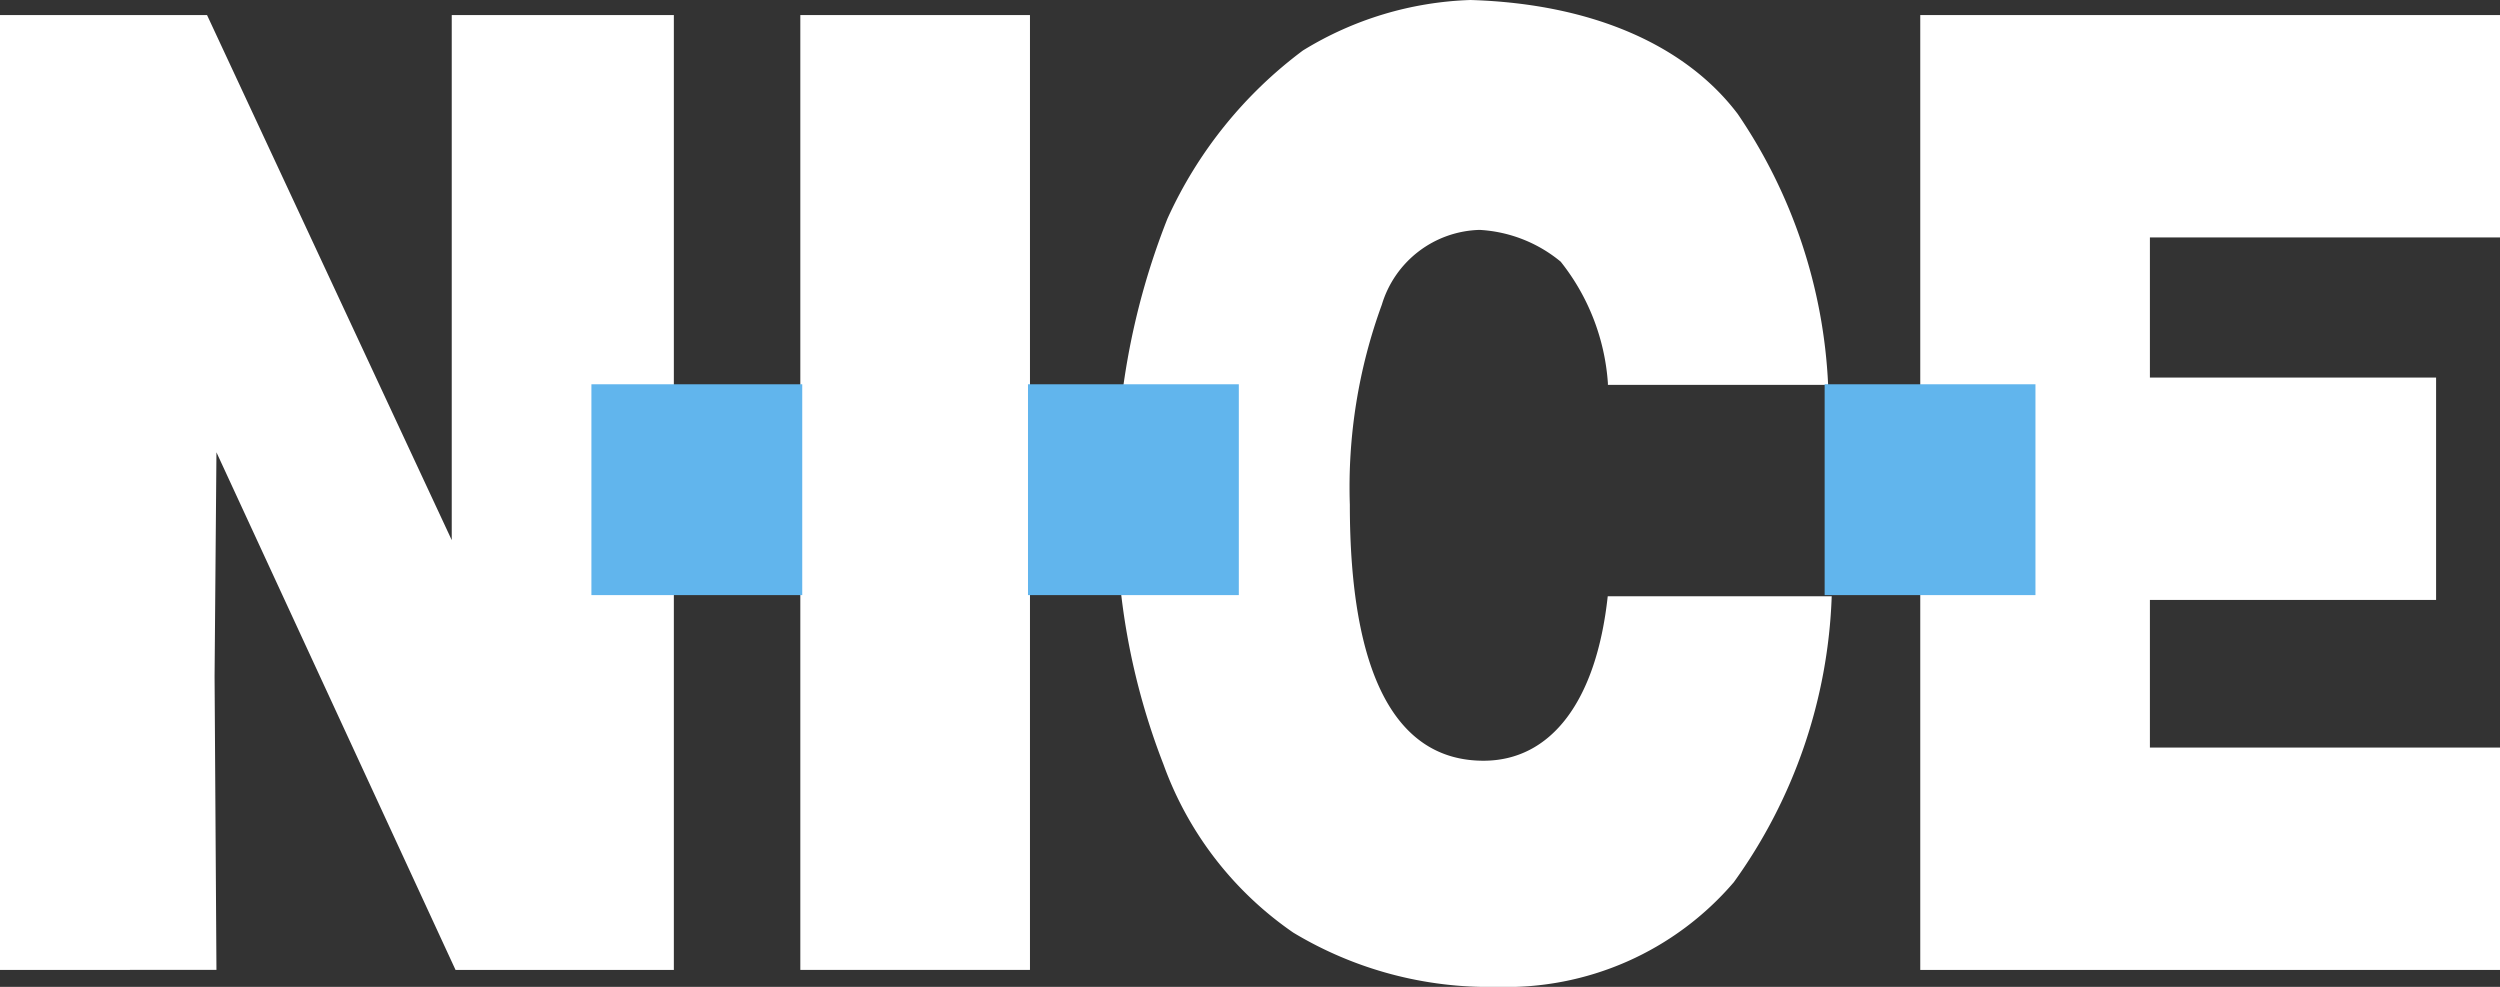 <svg id="Group_106486" data-name="Group 106486" xmlns="http://www.w3.org/2000/svg" width="76" height="30" viewBox="0 0 76 30">
  <rect x="0" y="0" width="76" height="30" fill="#333333" stroke="none"/>
  <g id="Group_14617" data-name="Group 14617">
    <path id="Path_5852" data-name="Path 5852" d="M103.1.9h17.624V7.66H110.081v4.26h8.7v6.76h-8.7v4.488h10.643v6.76H103.1Z" transform="translate(-44.724 -0.442)" fill="#fff"/>
    <path id="Path_5853" data-name="Path 5853" d="M74.935,11.748A6.668,6.668,0,0,0,73.5,8.055a4.233,4.233,0,0,0-2.461-.966,3.191,3.191,0,0,0-2.976,2.273,16.154,16.154,0,0,0-.973,6.08c0,5.114,1.373,7.784,4.063,7.784,2.06,0,3.433-1.818,3.777-5h6.809a15.782,15.782,0,0,1-2.976,8.693,9.106,9.106,0,0,1-7.21,3.182,11.523,11.523,0,0,1-6.18-1.648,10.553,10.553,0,0,1-3.948-5.114A20.934,20.934,0,0,1,60,15.441a22.094,22.094,0,0,1,1.545-8.693,13.147,13.147,0,0,1,4.12-5.114A10.354,10.354,0,0,1,70.758.1c3.777.114,6.58,1.42,8.125,3.466A15.907,15.907,0,0,1,81.63,11.8H74.935Z" transform="translate(-26.055 -0.1)" fill="#fff"/>
    <rect id="Rectangle_7929" data-name="Rectangle 7929" width="6.981" height="29.027" transform="translate(24.33 0.458)" fill="#fff"/>
    <path id="Path_5854" data-name="Path 5854" d="M0,.9H6.294l7.439,15.962V.9h6.752V29.927H13.848L6.58,14.192l-.057,6.817.057,8.918H0Z" transform="translate(0 -0.442)" fill="#fff"/>
    <rect id="Rectangle_7930" data-name="Rectangle 7930" width="6.409" height="6.409" transform="translate(55.469 11.682)" fill="#61b5ed"/>
    <rect id="Rectangle_7931" data-name="Rectangle 7931" width="6.409" height="6.409" transform="translate(31.251 11.682)" fill="#61b5ed"/>
    <rect id="Rectangle_7932" data-name="Rectangle 7932" width="6.409" height="6.409" transform="translate(17.979 11.682)" fill="#61b5ed"/>
  </g>
</svg>
